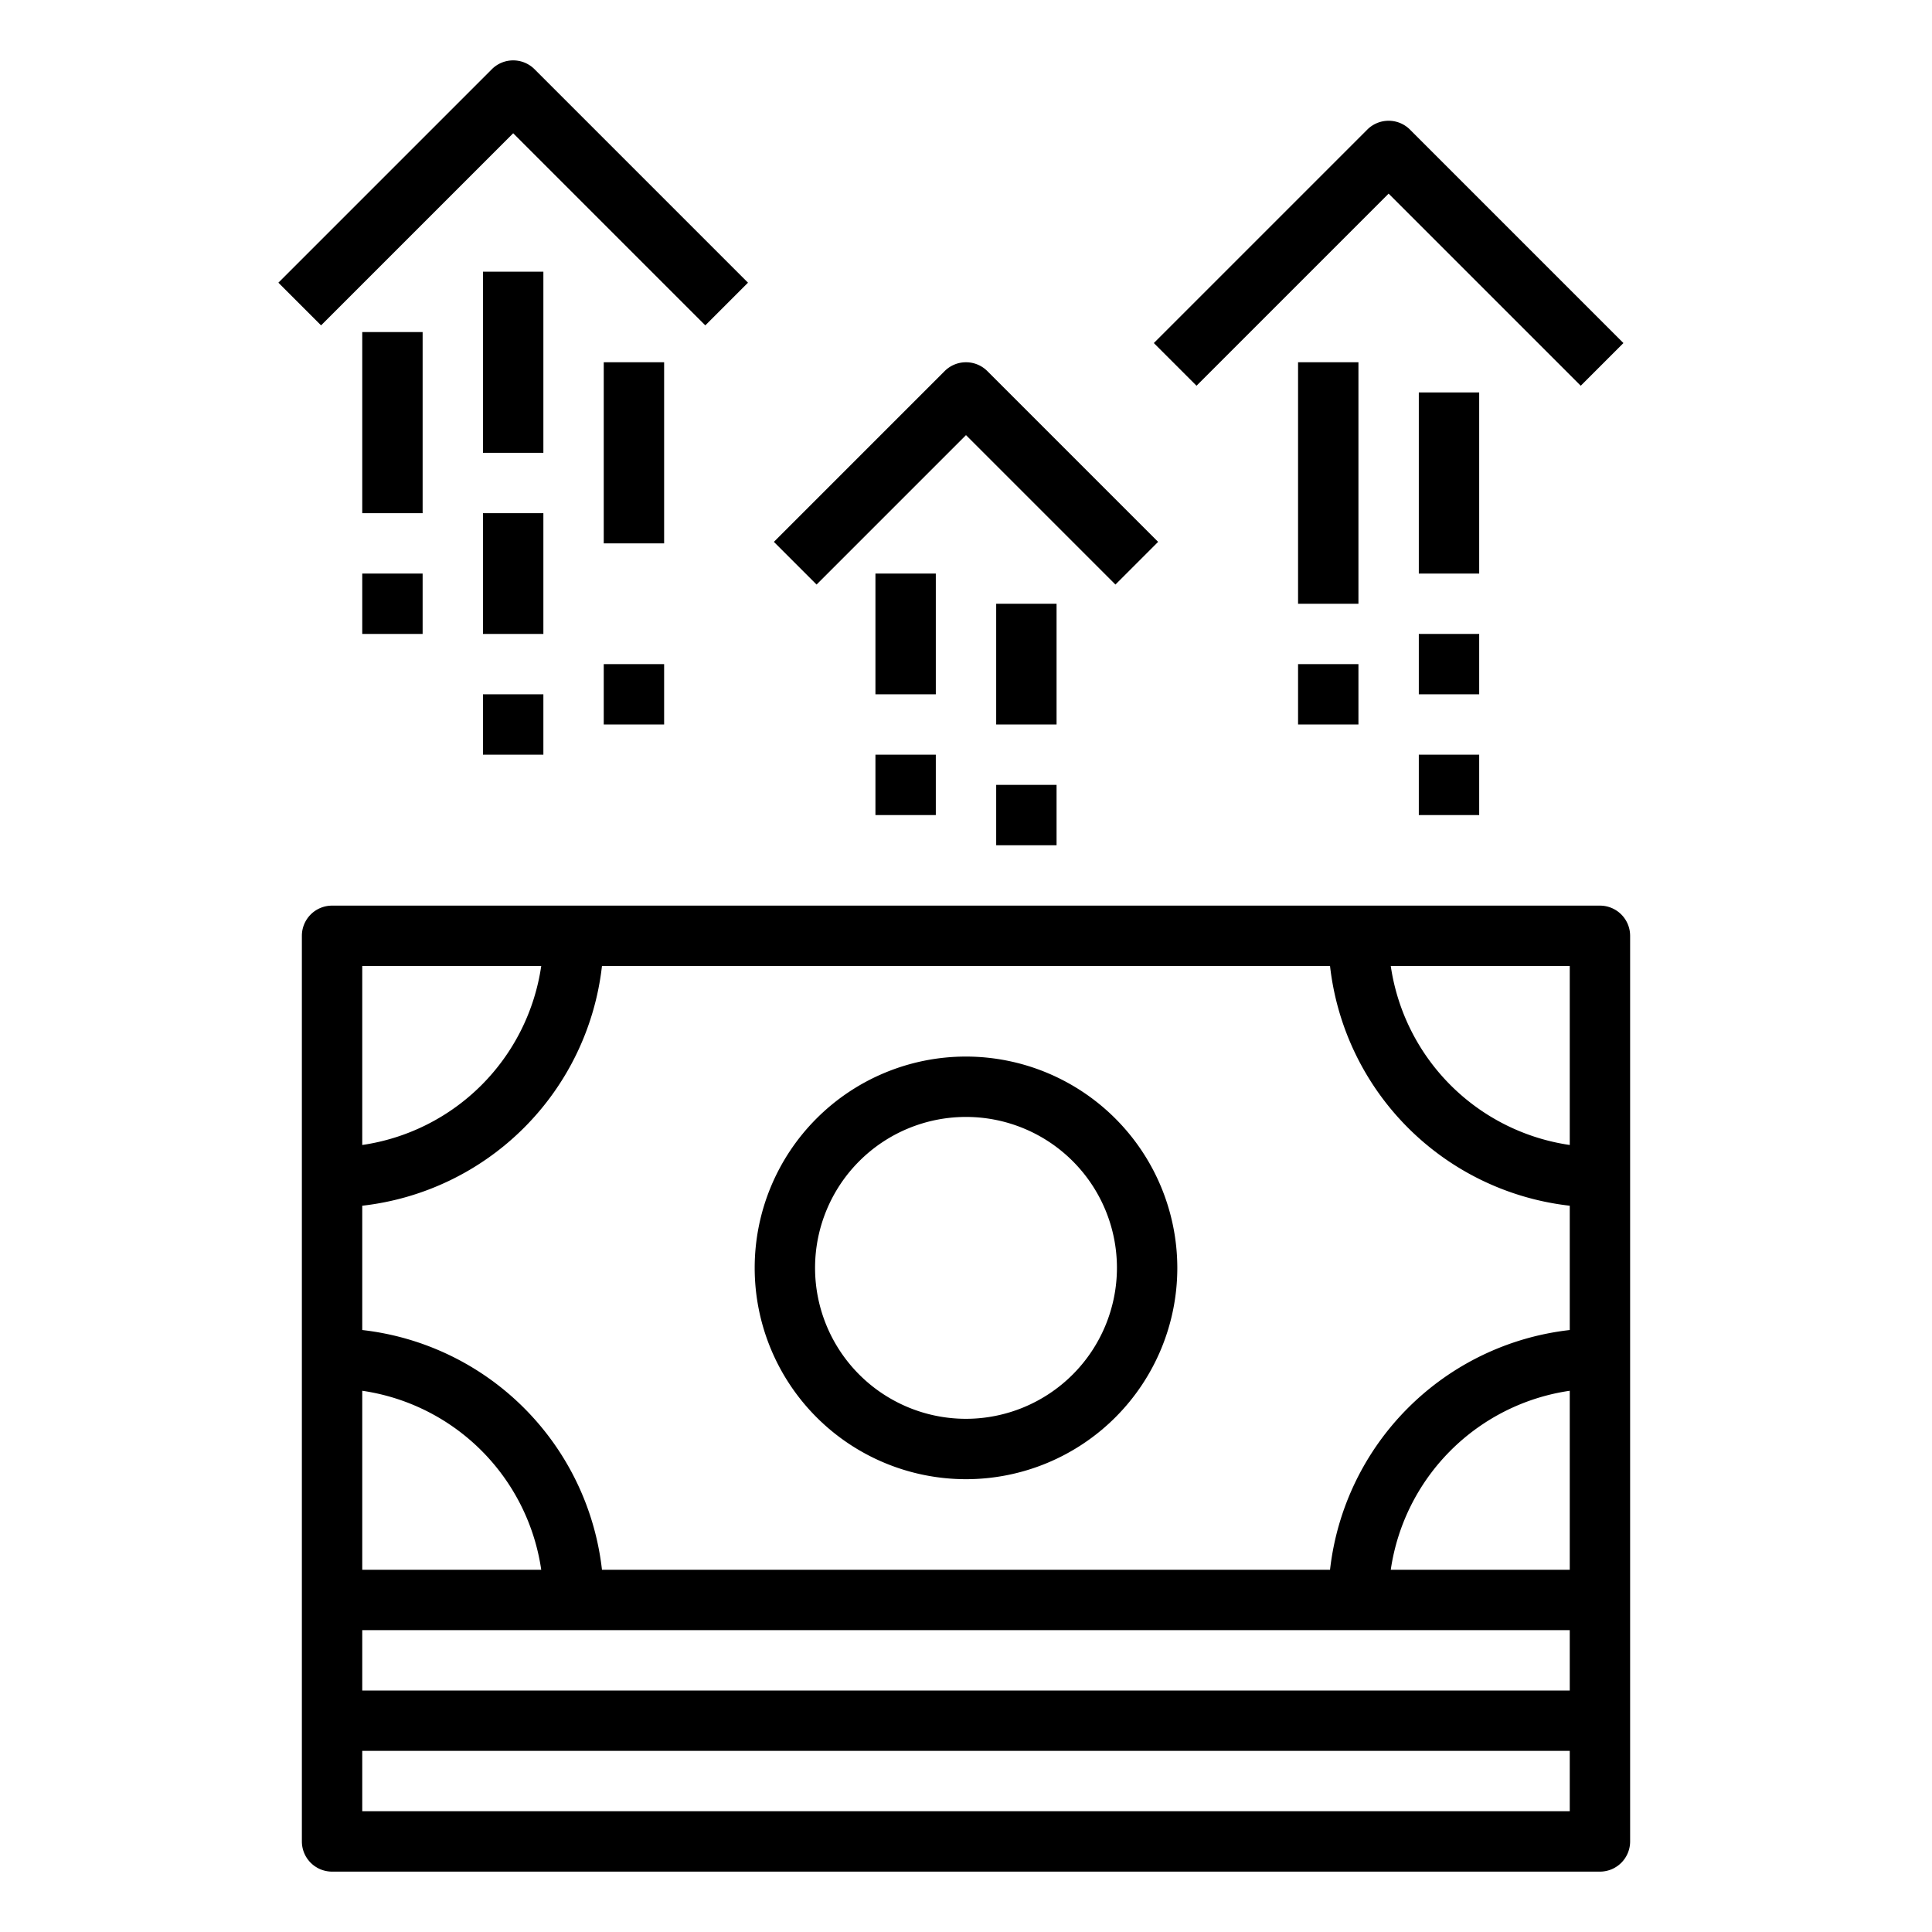 <svg xmlns="http://www.w3.org/2000/svg" viewBox="0 0 64 64" x="0px" y="0px"><g><path d="M32,35a7,7,0,1,0,7,7A7.009,7.009,0,0,0,32,35Zm0,12a5,5,0,1,1,5-5A5.006,5.006,0,0,1,32,47Z"></path><path d="M53,30H11a1,1,0,0,0-1,1V61a1,1,0,0,0,1,1H53a1,1,0,0,0,1-1V31A1,1,0,0,0,53,30ZM52,52H46.071A7.015,7.015,0,0,1,52,46.071Zm-7.941,0H19.941A9.011,9.011,0,0,0,12,44.059V39.941A9.011,9.011,0,0,0,19.941,32H44.059A9.011,9.011,0,0,0,52,39.941v4.118A9.011,9.011,0,0,0,44.059,52Zm-26.13,0H12V46.071A7.015,7.015,0,0,1,17.929,52ZM12,54H52v2H12ZM52,32v5.929A7.015,7.015,0,0,1,46.071,32ZM12,32h5.929A7.015,7.015,0,0,1,12,37.929ZM52,60H12V58H52Z"></path><path d="M17,4.414l6.364,6.364,1.414-1.414L17.707,2.293a1,1,0,0,0-1.414,0L9.222,9.364l1.414,1.414Z"></path><path d="M46,6.414l6.364,6.364,1.414-1.414L46.707,4.293a1,1,0,0,0-1.414,0l-7.071,7.071,1.414,1.414Z"></path><path d="M32,14.414l4.95,4.95,1.414-1.414-5.657-5.657a1,1,0,0,0-1.414,0L25.636,17.95l1.414,1.414Z"></path><rect x="12" y="11" width="2" height="6"></rect><rect x="12" y="19" width="2" height="2"></rect><rect x="16" y="17" width="2" height="4"></rect><rect x="16" y="9" width="2" height="6"></rect><rect x="16" y="23" width="2" height="2"></rect><rect x="20" y="12" width="2" height="6"></rect><rect x="20" y="22" width="2" height="2"></rect><rect x="29" y="19" width="2" height="4"></rect><rect x="29" y="25" width="2" height="2"></rect><rect x="33" y="20" width="2" height="4"></rect><rect x="33" y="26" width="2" height="2"></rect><rect x="43" y="12" width="2" height="8"></rect><rect x="43" y="22" width="2" height="2"></rect><rect x="47" y="13" width="2" height="6"></rect><rect x="47" y="21" width="2" height="2"></rect><rect x="47" y="25" width="2" height="2"></rect></g></svg>